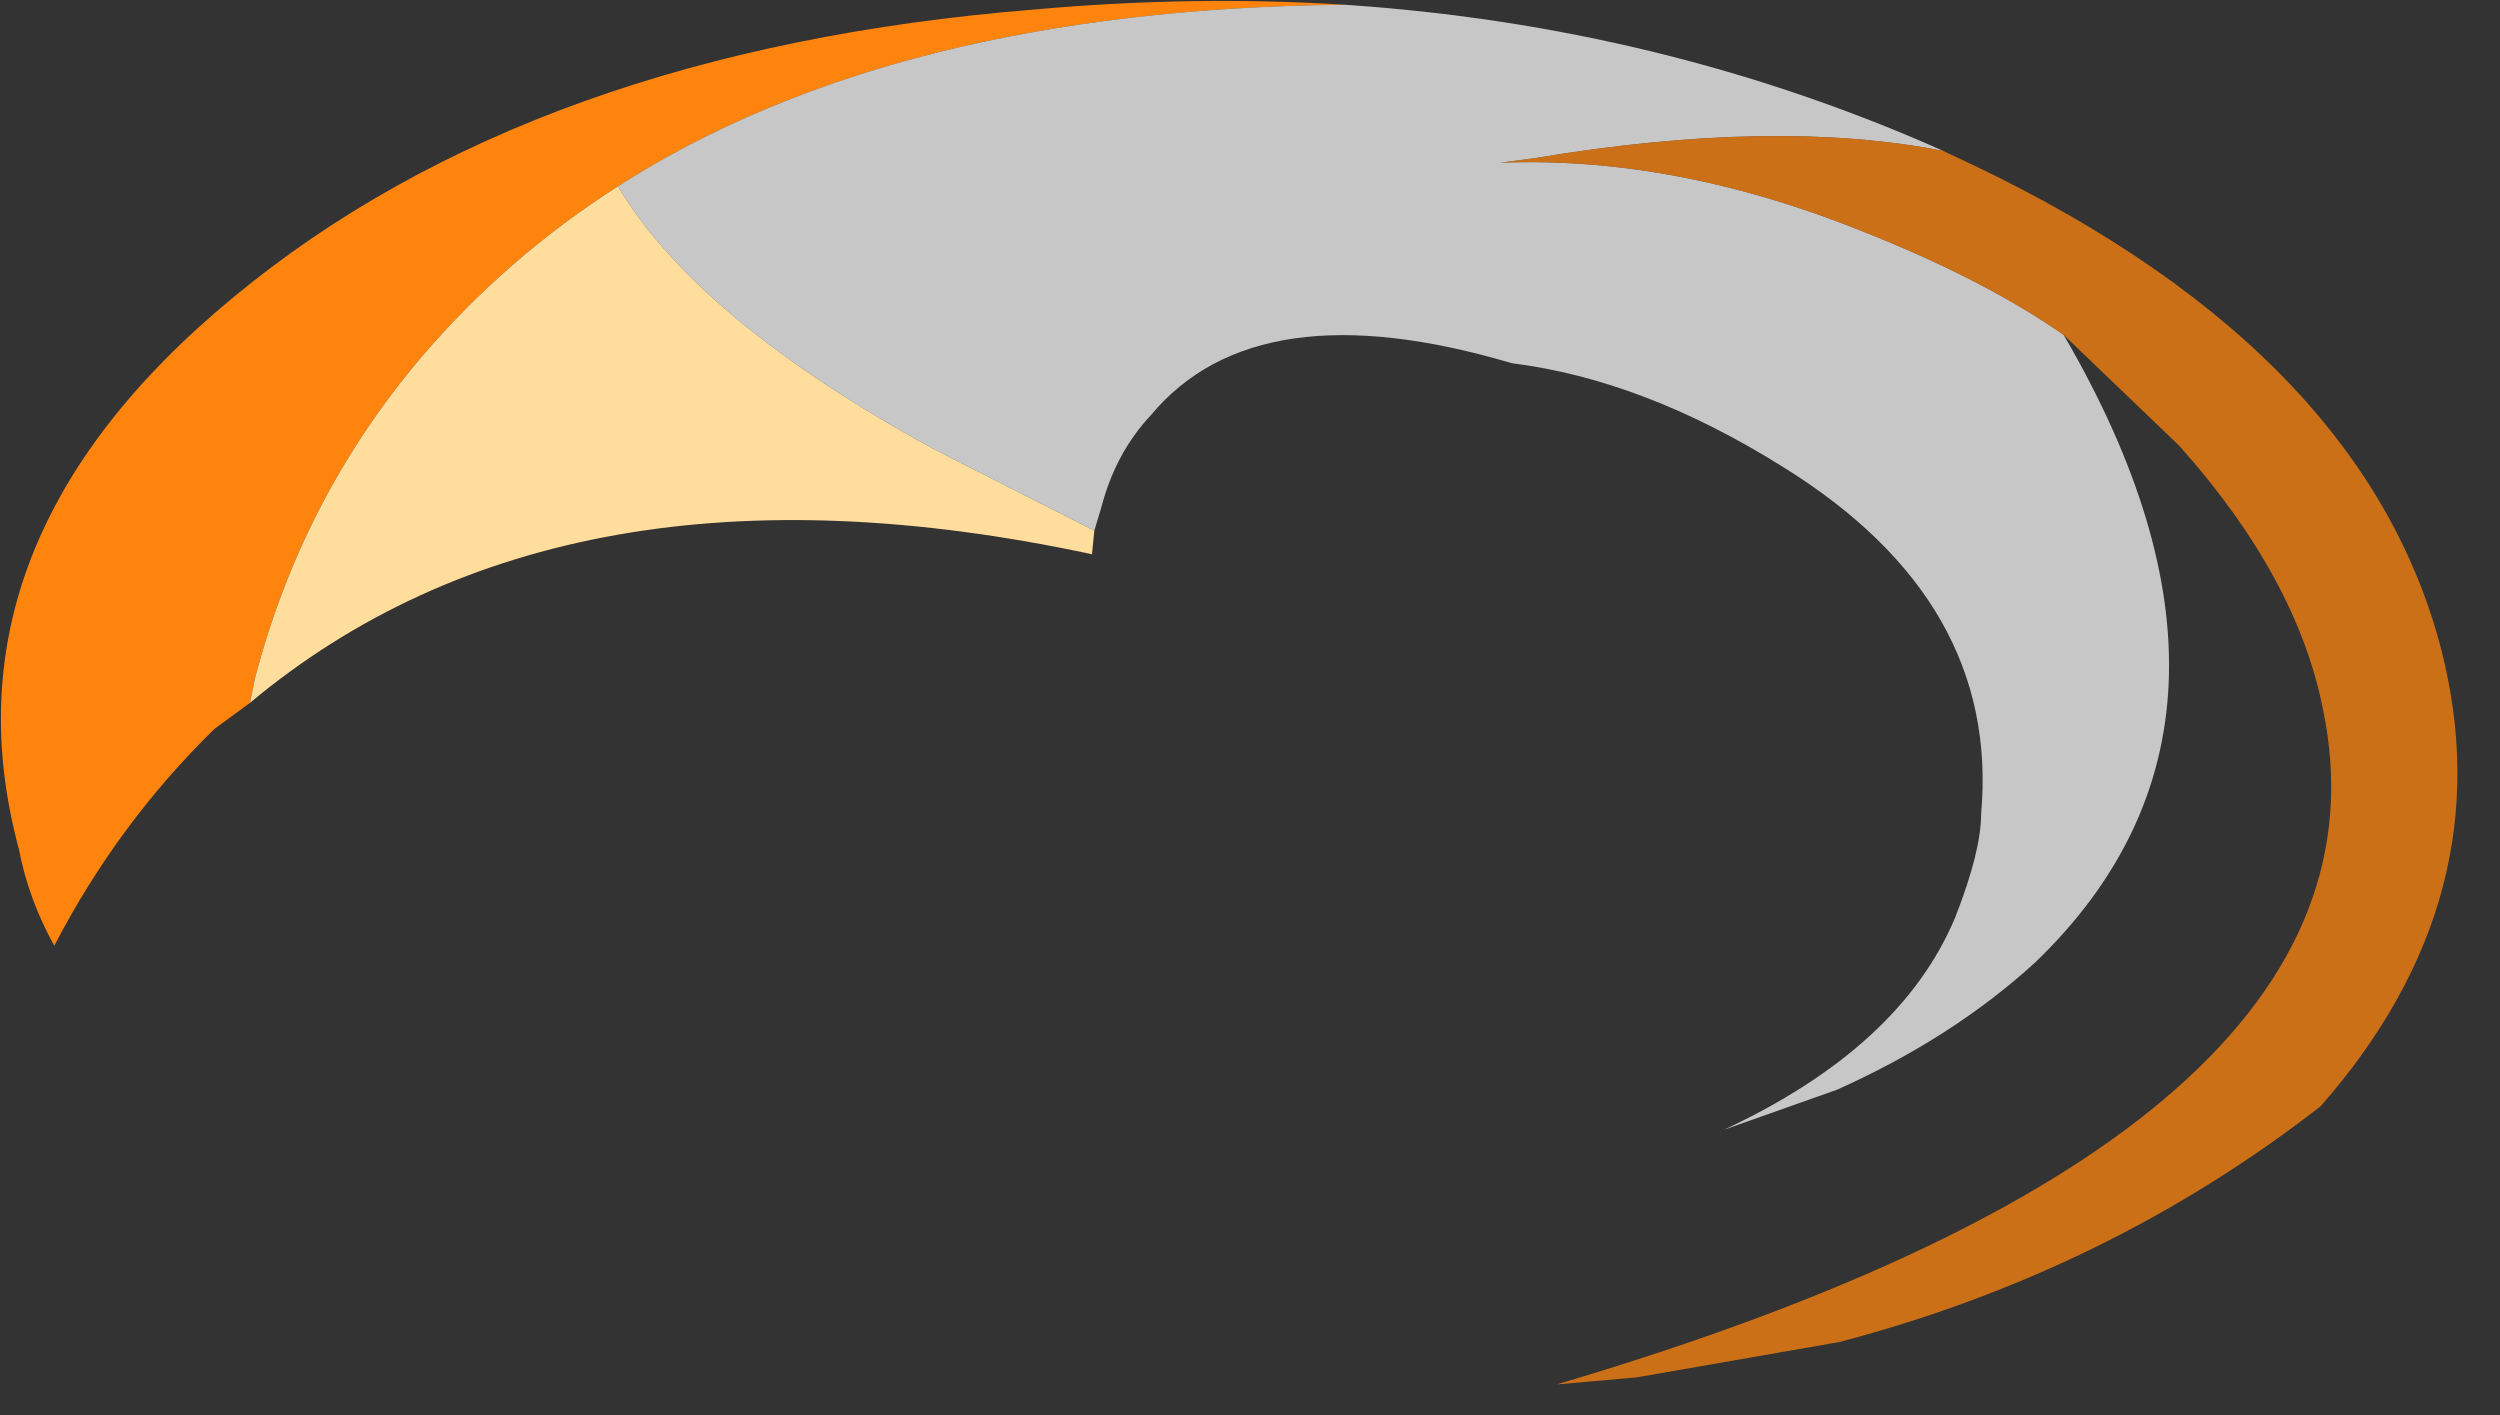 <?xml version="1.0" encoding="utf-8"?>
<svg version="1.1" id="Layer_1"
xmlns="http://www.w3.org/2000/svg"
xmlns:xlink="http://www.w3.org/1999/xlink"
xmlns:author="http://www.sothink.com"
width="53px" height="30px"
xml:space="preserve">
<rect width="100%" height="100%" fill="#333333" stroke="none"/>
<g id="222" transform="matrix(1, 0, 0, 1, 0, 0)">
<path style="fill:#FF840E;fill-opacity:1" d="M13.1,3.95Q10.75 5.45 8.95 7.55Q6.4 10.55 5.4 14.4L5.3 14.9L4.55 15.45Q2.5 17.45 1.15 20.05Q0.6 19.05 0.4 18Q-1.35 11.5 4.95 6.3Q11.3 1.05 21.95 0.2Q25.3 -0.1 28.5 0.1Q18.95 0.2 13.1 3.95" />
<path style="fill:#FFDD9C;fill-opacity:1" d="M19.85,9.55L23.2 11.25L23.15 11.75Q11.95 9.35 5.3 14.9L5.4 14.4Q6.4 10.55 8.95 7.55Q10.75 5.45 13.1 3.95Q14.8 6.8 19.85 9.55" />
<path style="fill:#F8F8F8;fill-opacity:0.749" d="M28.5,0.1Q35.25 0.55 41.2 3.2Q37.65 2.5 32.55 3.35L31.8 3.45Q35.55 3.3 39.6 4.95Q42.1 5.95 43.75 7.1Q48.5 15.25 43.15 20.4Q41.4 22 38.95 23.1L36.55 23.95Q40.3 22.2 41.45 19.45Q42 18.05 42 17.25Q42.4 12.75 37.8 9.9Q34.85 8.05 32.05 7.7Q26.65 6.1 24.4 8.8Q23.65 9.6 23.35 10.75L23.2 11.25L19.85 9.55Q14.8 6.8 13.1 3.95Q18.95 0.2 28.5 0.1" />
<path style="fill:#FF840E;fill-opacity:0.749" d="M39.6,4.95Q35.55 3.3 31.8 3.45L32.55 3.35Q37.65 2.5 41.2 3.2L41.3 3.25Q50.05 7.25 51.75 13.75Q53.1 19 49.2 23.45Q44.7 26.95 39 28.45L34.7 29.2L33 29.35Q51.1 24 49.25 15.05Q48.7 12.25 46.2 9.45L43.75 7.1Q42.1 5.95 39.6 4.95" />
</g>
</svg>
